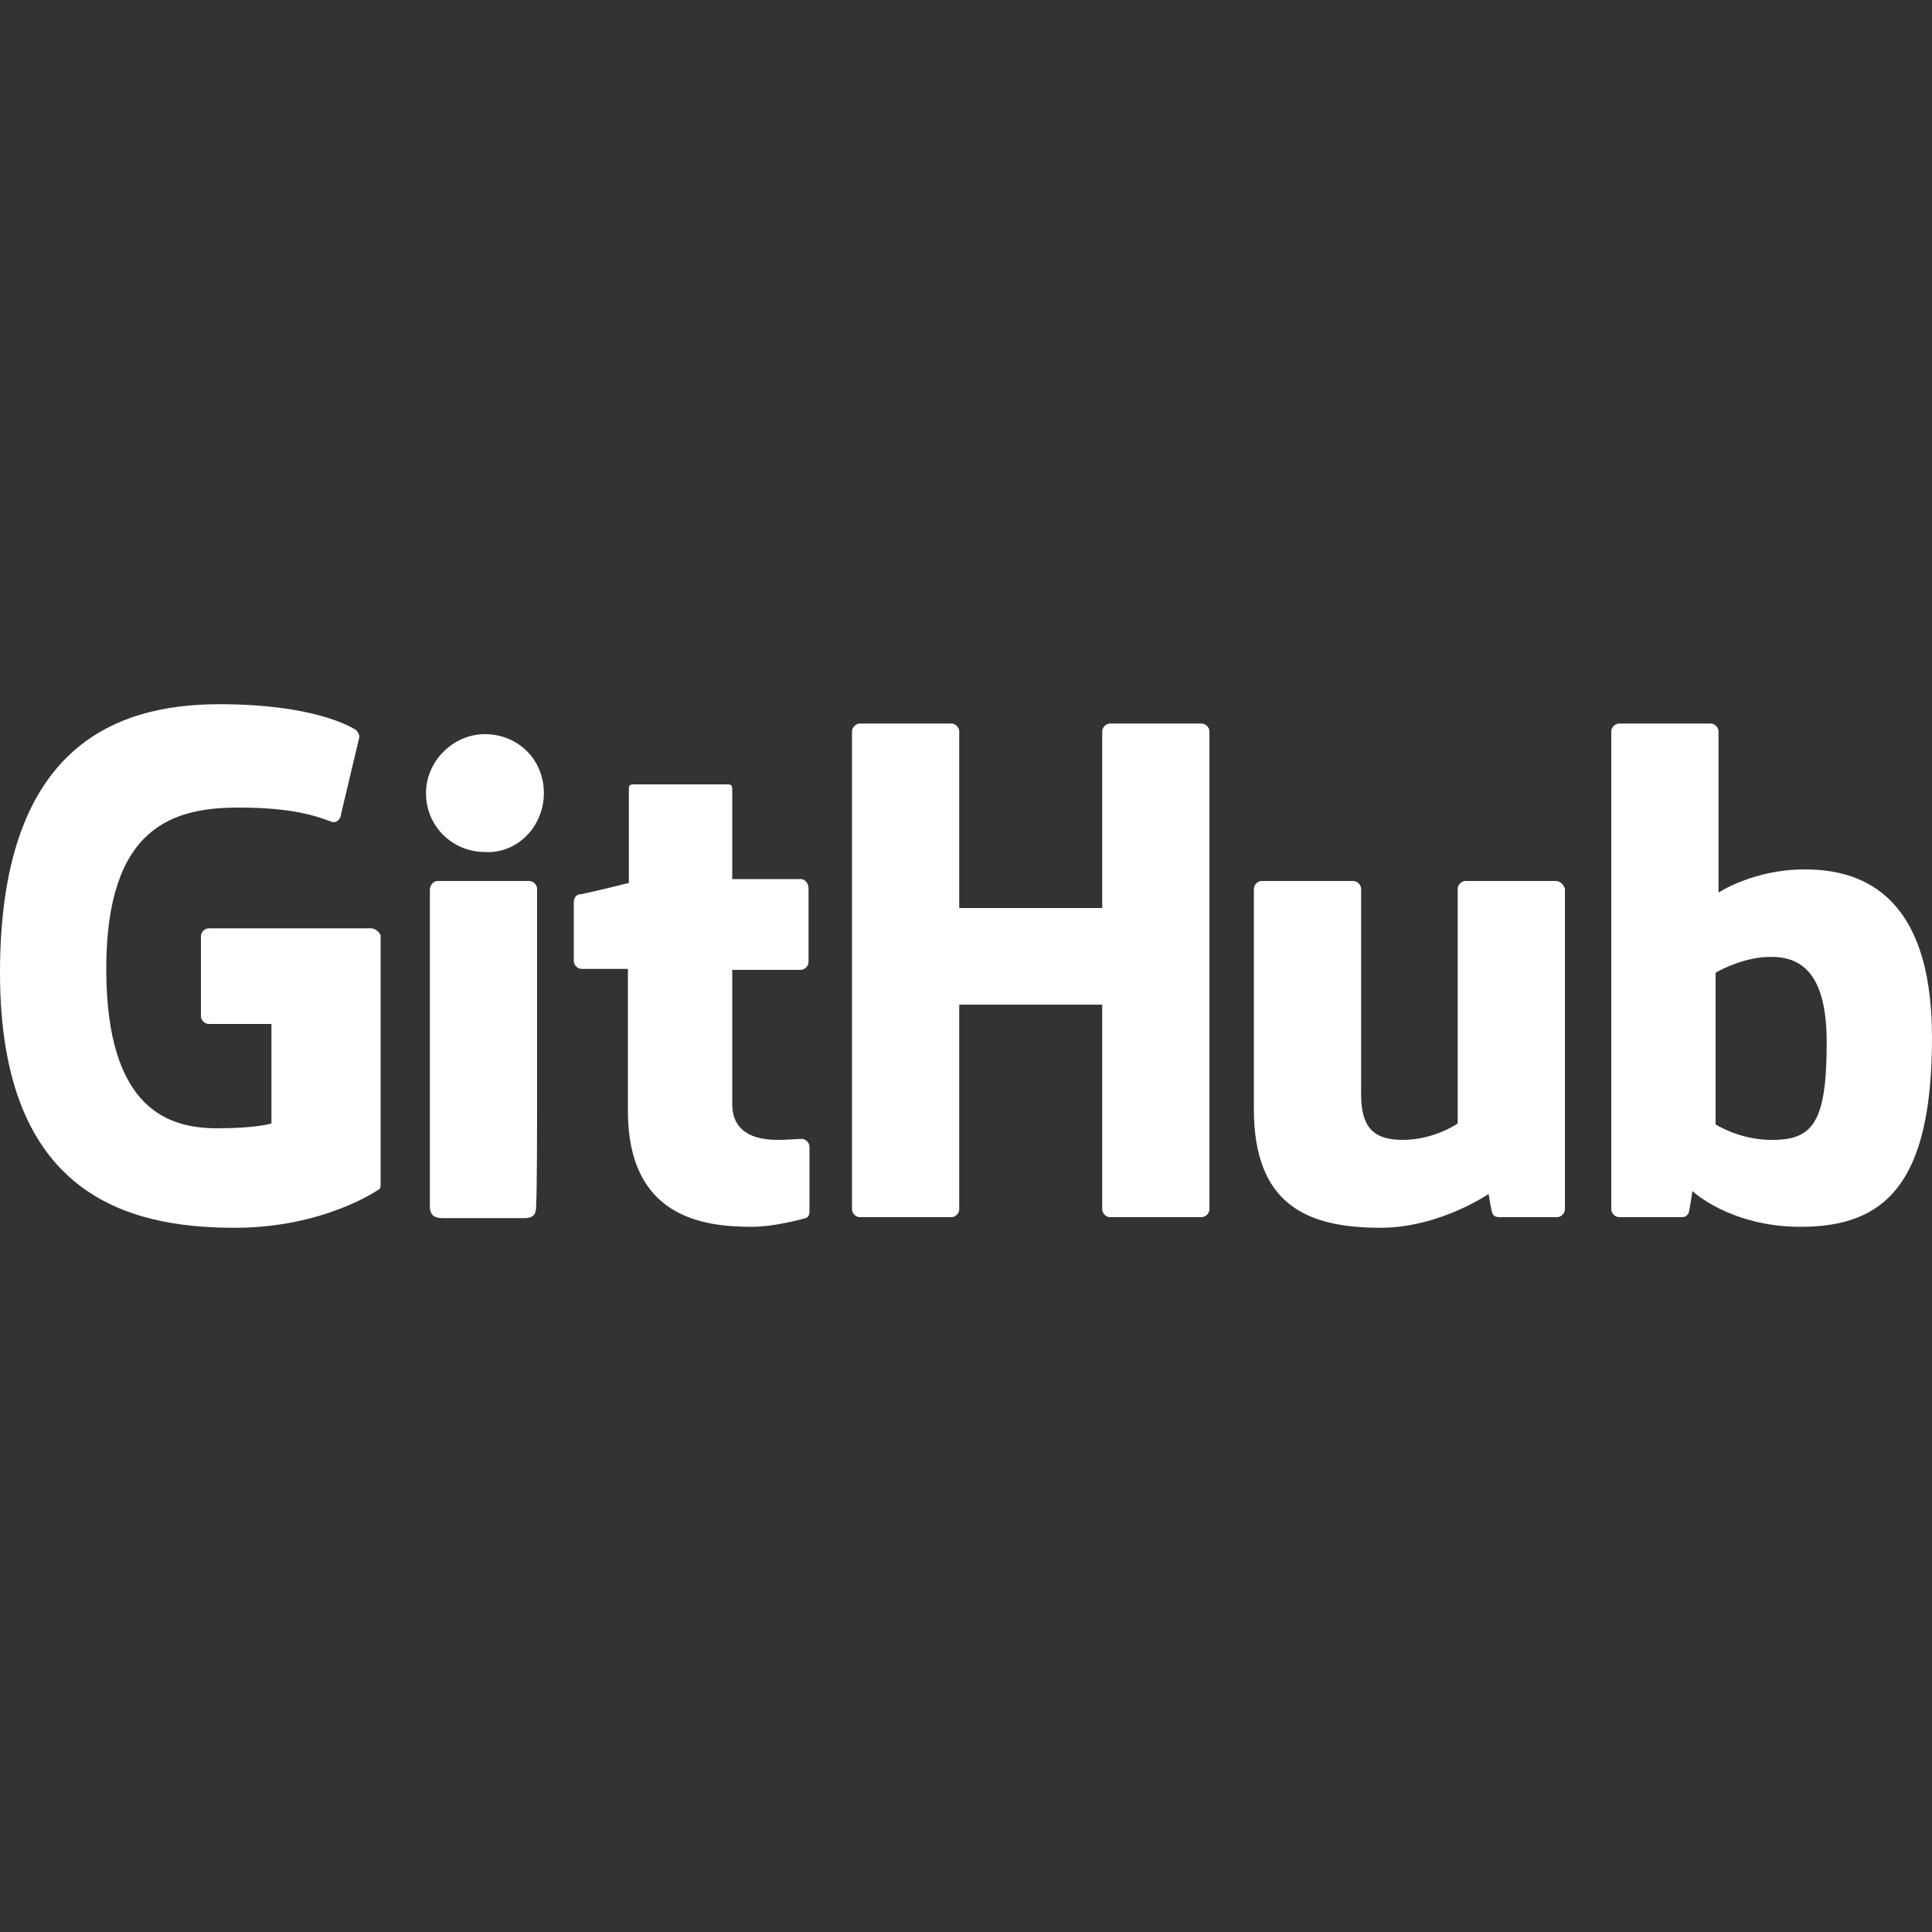 <?xml version="1.0" encoding="utf-8"?>
<!-- Generator: Adobe Illustrator 23.0.3, SVG Export Plug-In . SVG Version: 6.00 Build 0)  -->
<svg version="1.1" id="Layer_1" xmlns="http://www.w3.org/2000/svg" xmlns:xlink="http://www.w3.org/1999/xlink" x="0px" y="0px"
	 viewBox="0 0 200 200" style="enable-background:new 0 0 200 200;" xml:space="preserve">
<rect x="0" y="0" width="200" height="200" fill="#333333" stroke="none"/>
<style type="text/css">
	.st0{fill:#FFFFFF;}
</style>
<g>
	<path class="st0" d="M38.4,96.1H21.6c-0.4,0-0.8,0.4-0.8,0.8v8.3c0,0.4,0.4,0.8,0.8,0.8h6.5v10.3c0,0-1.5,0.5-5.6,0.5
		c-4.8,0-11.5-1.7-11.5-16.5s7-16.7,13.7-16.7c5.7,0,8.1,0.9,9.7,1.5c0.5,0.1,0.9-0.4,0.9-0.8l1.9-8c0-0.3-0.1-0.4-0.3-0.7
		c-0.6-0.4-4.5-2.7-14.2-2.7C11.5,72.9,0,77.7,0,100.7s13.2,26.4,24.3,26.4c9.2,0,14.8-3.9,14.8-3.9c0.3-0.1,0.3-0.4,0.3-0.5V96.8
		C39.2,96.4,38.8,96.1,38.4,96.1z"/>
	<path class="st0" d="M125.2,75.7c0-0.4-0.4-0.8-0.8-0.8h-9.5c-0.4,0-0.8,0.4-0.8,0.8V94H99.3V75.7c0-0.4-0.4-0.8-0.8-0.8H89
		c-0.4,0-0.8,0.4-0.8,0.8v49.5c0,0.4,0.4,0.8,0.8,0.8h9.5c0.4,0,0.8-0.4,0.8-0.8V104h14.8v21.2c0,0.4,0.4,0.8,0.8,0.8h9.5
		c0.4,0,0.8-0.4,0.8-0.8C125.2,125.2,125.2,75.7,125.2,75.7z"/>
	<g>
		<g>
			<path class="st0" d="M56.3,82.1c0-3.5-2.7-6.1-6.1-6.1c-3.3,0-6.1,2.8-6.1,6.1c0,3.5,2.8,6.1,6.1,6.1
				C53.5,88.4,56.3,85.6,56.3,82.1z"/>
			<path class="st0" d="M55.6,114.8c0-1.3,0-22.8,0-22.8c0-0.4-0.4-0.8-0.8-0.8h-9.5c-0.4,0-0.8,0.4-0.8,0.9c0,0,0,27.5,0,32.8
				c0,0.9,0.5,1.2,1.3,1.2c0,0,4,0,8.5,0c0.9,0,1.2-0.4,1.2-1.2C55.6,122.9,55.6,116.1,55.6,114.8z"/>
		</g>
	</g>
	<path class="st0" d="M161,91.2h-9.3c-0.4,0-0.8,0.4-0.8,0.8v24.3c0,0-2.4,1.7-5.7,1.7s-4.3-1.6-4.3-4.8c0-3.3,0-21.2,0-21.2
		c0-0.4-0.4-0.8-0.8-0.8h-9.5c-0.4,0-0.8,0.4-0.8,0.8c0,0,0,12.9,0,22.8s5.5,12.3,13.1,12.3c6.1,0,11.2-3.5,11.2-3.5s0.3,1.9,0.4,2
		c0.1,0.3,0.4,0.4,0.7,0.4h6c0.4,0,0.8-0.4,0.8-0.8V92C161.8,91.4,161.4,91.2,161,91.2z"/>
	<path class="st0" d="M186.8,90c-5.3,0-8.9,2.4-8.9,2.4V75.7c0-0.4-0.4-0.8-0.8-0.8h-9.5c-0.4,0-0.8,0.4-0.8,0.8v49.5
		c0,0.4,0.4,0.8,0.8,0.8h6.5c0.3,0,0.5-0.1,0.7-0.4c0.1-0.3,0.4-2.3,0.4-2.3s3.9,3.7,11.2,3.7c8.7,0,13.6-4.4,13.6-19.6
		C200,92,192.1,90,186.8,90z M183.1,118c-3.2-0.1-5.5-1.6-5.5-1.6v-15.7c0,0,2.1-1.3,4.8-1.6c3.3-0.3,6.7,0.7,6.7,8.8
		C189.1,116.4,187.6,118.1,183.1,118z"/>
	<path class="st0" d="M82.9,91h-7.1v-9.3c0-0.4-0.1-0.5-0.5-0.5h-9.7c-0.4,0-0.5,0.1-0.5,0.5v9.7c0,0-4.8,1.2-5.2,1.2
		c-0.3,0.1-0.5,0.4-0.5,0.8v6.1c0,0.4,0.4,0.8,0.8,0.8H65c0,0,0,6.4,0,14.7c0,10.9,7.6,12,12.8,12c2.4,0,5.2-0.8,5.6-0.9
		c0.3-0.1,0.4-0.4,0.4-0.7v-6.7c0-0.4-0.4-0.8-0.8-0.8s-1.5,0.1-2.5,0.1c-3.5,0-4.7-1.6-4.7-3.7s0-13.9,0-13.9h7.1
		c0.4,0,0.8-0.4,0.8-0.8V92C83.7,91.4,83.3,91,82.9,91z"/>
</g>
</svg>
